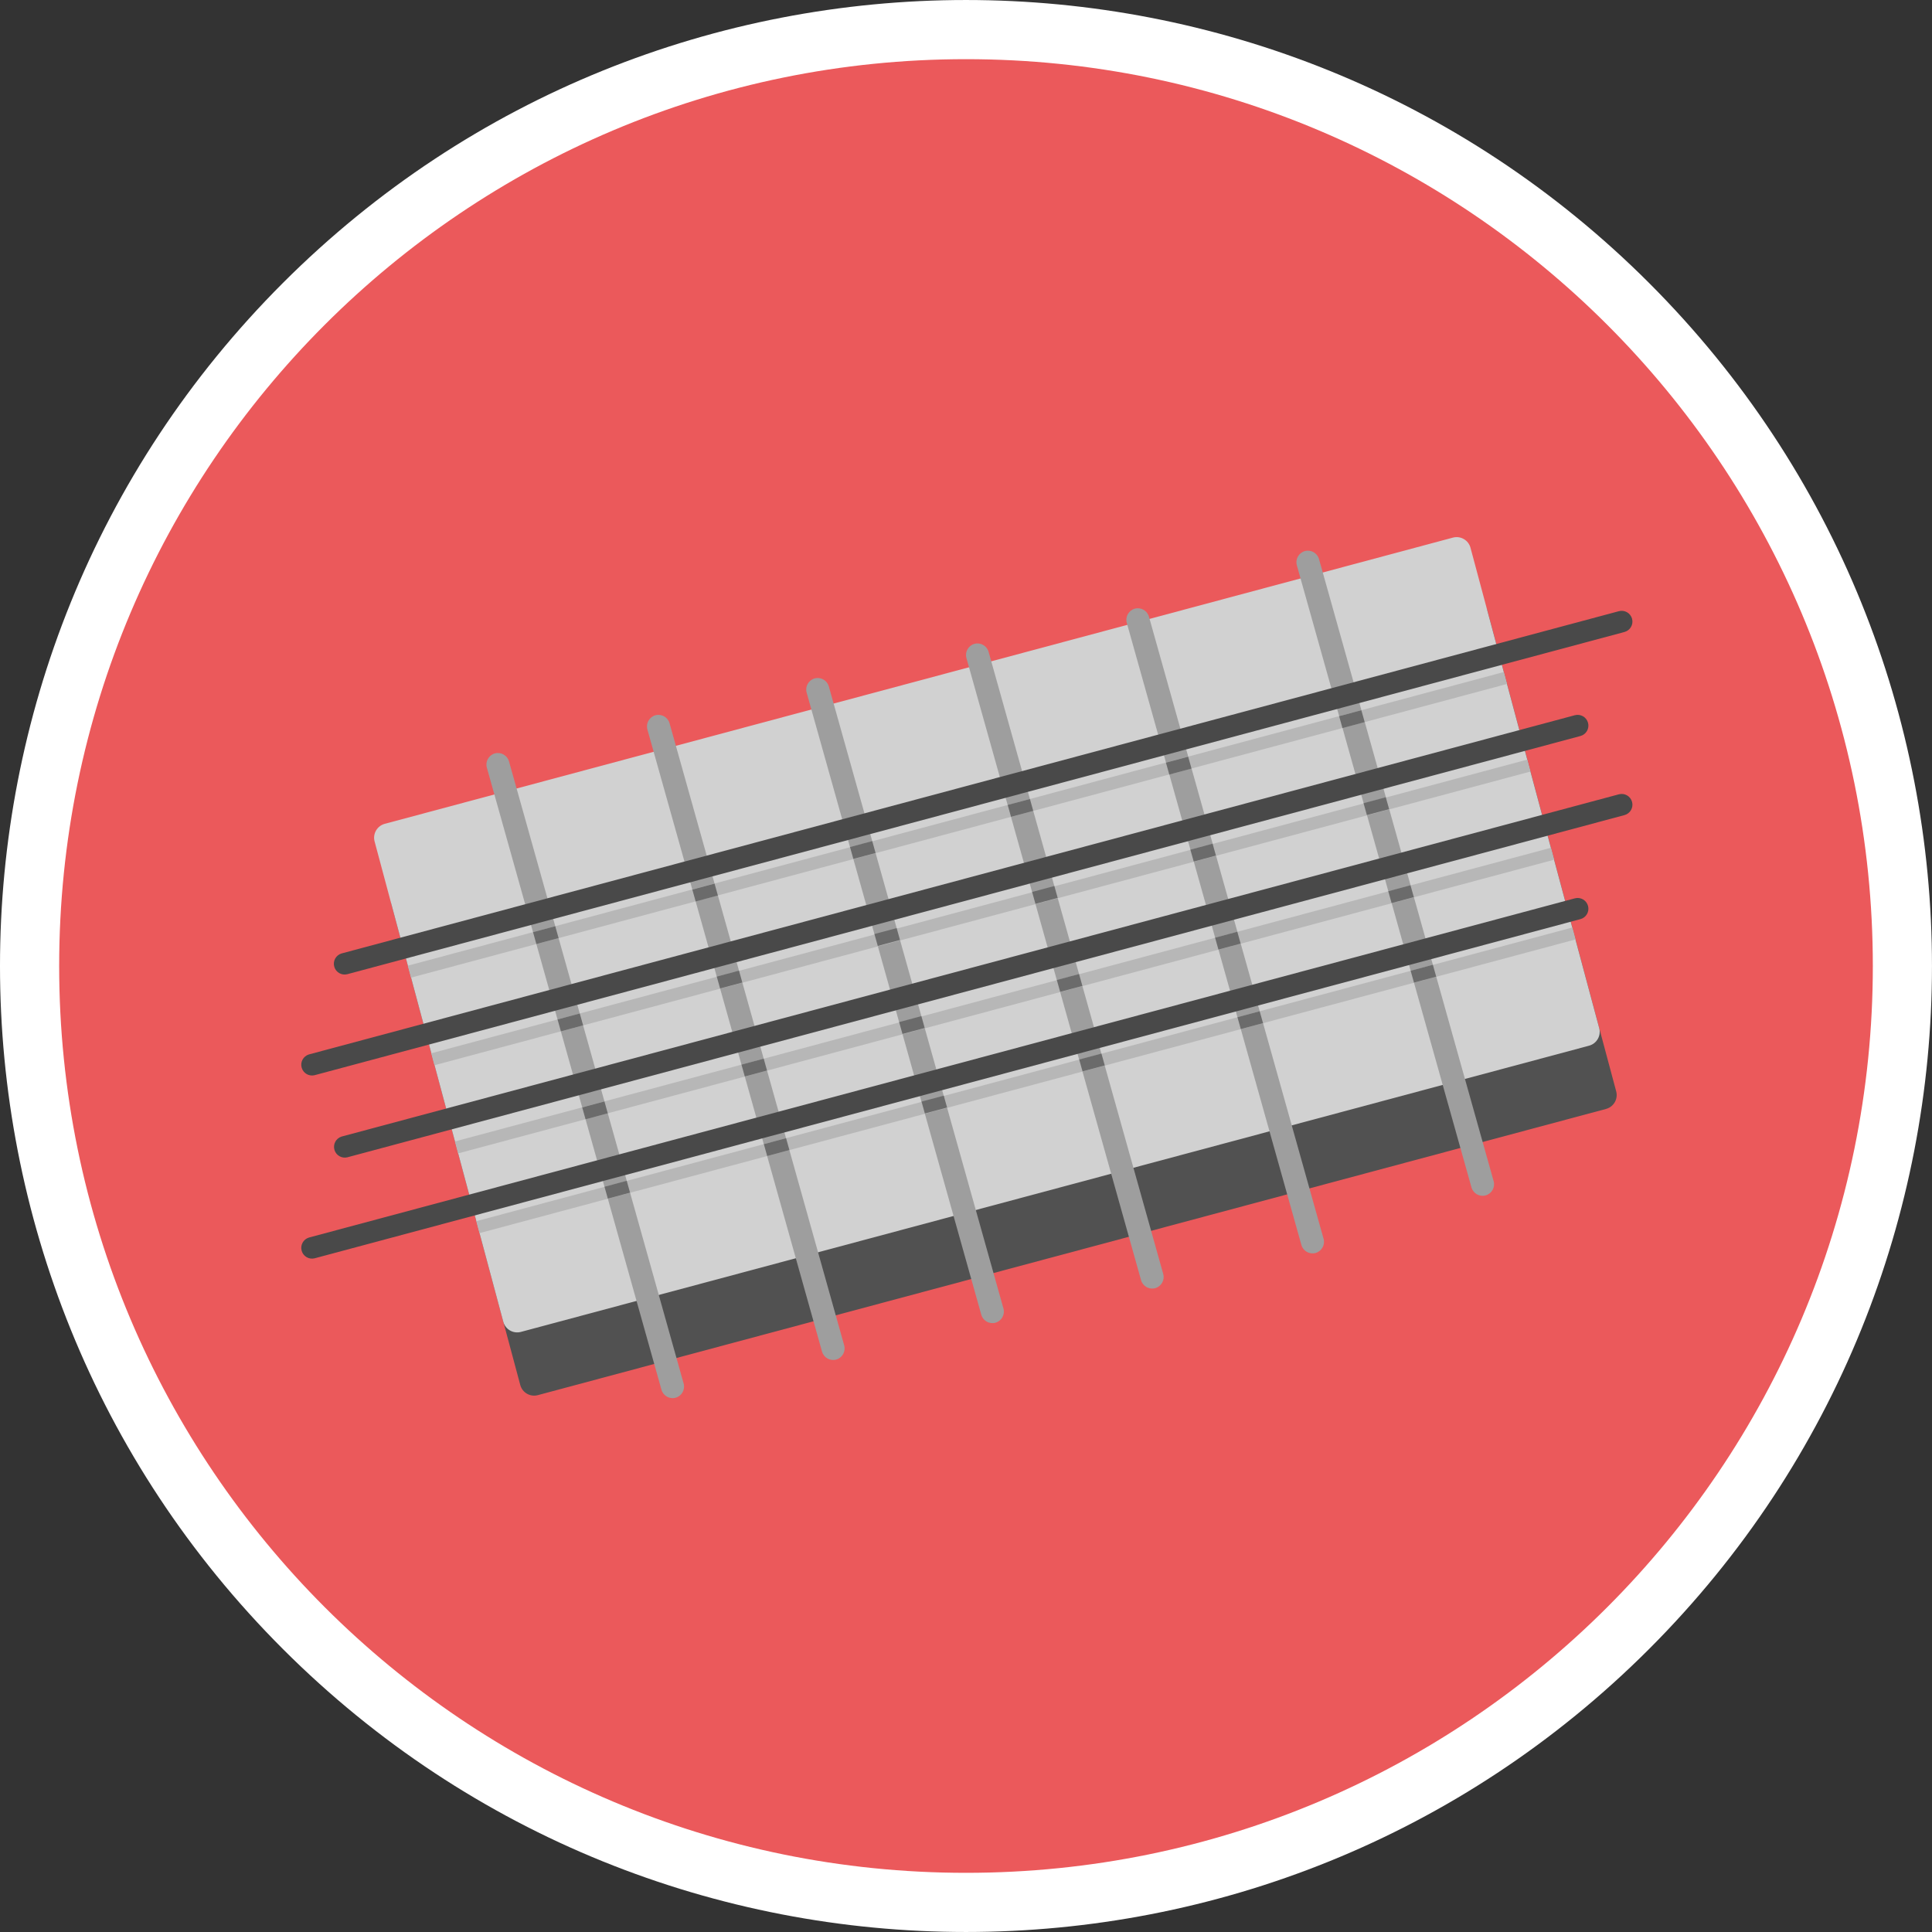<?xml version="1.0" encoding="utf-8"?>
<!-- Generator: Adobe Illustrator 23.0.0, SVG Export Plug-In . SVG Version: 6.00 Build 0)  -->
<svg version="1.0" id="Camada_1" xmlns="http://www.w3.org/2000/svg" xmlns:xlink="http://www.w3.org/1999/xlink" x="0px" y="0px"
	 viewBox="0 0 300 300" enable-background="new 0 0 300 300" xml:space="preserve">
<rect x="0" y="0" width="300" height="300" fill="#333333" stroke="none"/>
<path fill="#FFFFFF" d="M256.063,256.065c-58.578,58.578-153.552,58.578-212.13,0s-58.578-153.552,0-212.13s153.552-58.578,212.13,0
	S314.641,197.487,256.063,256.065z"/>
<path fill="#EB595B" d="M150,290.812c77.768,0,140.812-63.044,140.812-140.812S227.768,9.188,150,9.188S9.188,72.232,9.188,150
	S72.232,290.812,150,290.812z"/>
<path fill="#515151" d="M230.976,94.875l19.986,74.59c0.318,1.188-0.388,2.41-1.576,2.728l-165.87,44.444
	c-1.188,0.319-2.409-0.385-2.729-1.573c0,0,0-0.001,0-0.001l-19.986-74.589c-0.319-1.188,0.386-2.41,1.574-2.729
	c0.001,0,0.001,0,0.002-0.001l165.869-44.445c1.188-0.319,2.41,0.386,2.729,1.574C230.976,94.874,230.976,94.874,230.976,94.875"/>
<path fill="#D1D1D1" d="M228.338,85.055l19.986,74.59c0.319,1.188-0.386,2.41-1.574,2.729L80.879,206.82
	c-1.188,0.314-2.406-0.39-2.728-1.576l-19.986-74.59c-0.315-1.188,0.389-2.407,1.575-2.729l165.87-44.446
	c1.188-0.318,2.409,0.387,2.728,1.575C228.338,85.054,228.338,85.055,228.338,85.055"/>
<path fill="#9E9E9E" d="M104.918,217.037c-0.95,0.264-1.935-0.29-2.204-1.238l-27.118-96.603c-0.264-0.95,0.29-1.935,1.238-2.204
	c0.95-0.264,1.935,0.29,2.204,1.238l27.118,96.603C106.419,215.783,105.866,216.768,104.918,217.037L104.918,217.037z
	 M129.848,211.113c-0.95,0.264-1.935-0.29-2.204-1.238l-27.118-96.603c-0.264-0.95,0.29-1.935,1.238-2.204
	c0.95-0.264,1.935,0.29,2.204,1.238l27.118,96.603C131.349,209.859,130.796,210.844,129.848,211.113L129.848,211.113z
	 M154.578,205.39c-0.95,0.264-1.935-0.29-2.204-1.238l-27.118-96.603c-0.264-0.95,0.29-1.935,1.238-2.204
	c0.95-0.264,1.935,0.29,2.204,1.238l27.118,96.603C156.079,204.136,155.526,205.121,154.578,205.39L154.578,205.39z
	 M179.388,200.022c-0.95,0.264-1.935-0.29-2.204-1.238l-27.118-96.603c-0.264-0.95,0.29-1.935,1.238-2.204
	c0.95-0.263,1.935,0.29,2.204,1.238l27.118,96.603C180.889,198.768,180.336,199.752,179.388,200.022L179.388,200.022z
	 M204.286,194.56c-0.95,0.264-1.935-0.29-2.204-1.238L174.965,96.72c-0.264-0.95,0.29-1.935,1.238-2.204
	c0.95-0.263,1.935,0.29,2.204,1.238l27.118,96.603C205.788,193.307,205.234,194.291,204.286,194.56L204.286,194.56z
	 M230.695,185.619c-0.95,0.264-1.935-0.29-2.204-1.238l-27.118-96.603c-0.264-0.95,0.29-1.935,1.238-2.204
	c0.95-0.263,1.935,0.29,2.204,1.238l27.118,96.603C232.196,184.365,231.643,185.35,230.695,185.619L230.695,185.619z"/>
<path fill="#B7B7B7" d="M237.143,117.955l0.496,1.853L67.466,165.406l-0.497-1.853L237.143,117.955z M240.823,131.643l0.497,1.853
	L71.146,179.094l-0.496-1.853L240.823,131.643z M233.505,104.354l0.496,1.852L63.828,151.804l-0.497-1.853L233.505,104.354z"/>
<path fill="#494949" d="M48.842,166.958l196.566-52.67c0.892-0.239,1.421-1.155,1.182-2.047c-0.239-0.892-1.155-1.421-2.047-1.182
	l0,0l-196.566,52.67c-0.885,0.262-1.391,1.192-1.128,2.078C47.101,166.66,47.977,167.166,48.842,166.958 M53.902,151.28
	l198.343-53.146c0.892-0.239,1.421-1.155,1.182-2.047c-0.239-0.892-1.155-1.421-2.047-1.182l0,0L53.037,148.051
	c-0.885,0.262-1.391,1.192-1.128,2.078C52.161,150.982,53.037,151.488,53.902,151.28"/>
<path fill="#B7B7B7" d="M244.146,144.025l0.497,1.853L74.469,191.476l-0.496-1.853L244.146,144.025z"/>
<path fill="#494949" d="M48.842,195.393l196.566-52.67c0.892-0.239,1.421-1.155,1.182-2.047c-0.239-0.892-1.155-1.421-2.047-1.182
	l-196.566,52.67c-0.885,0.262-1.391,1.192-1.128,2.078C47.101,195.095,47.977,195.601,48.842,195.393 M53.902,179.715
	l198.343-53.146c0.892-0.239,1.421-1.155,1.182-2.047c-0.239-0.892-1.155-1.421-2.047-1.182L53.037,176.486
	c-0.881,0.278-1.371,1.217-1.093,2.098C52.204,179.412,53.055,179.903,53.902,179.715"/>
<path fill="#6B6B6B" d="M83.286,146.59l-0.518-1.847l3.452-0.925l0.519,1.847L83.286,146.59z M87.095,160.146l-0.519-1.847
	l3.453-0.926l0.518,1.847L87.095,160.146z M90.925,173.803l-0.518-1.847l3.453-0.925l0.518,1.847L90.925,173.803z M94.383,186.122
	l-0.518-1.847l3.453-0.925l0.518,1.847L94.383,186.122z M108.024,139.979l-0.519-1.846l3.453-0.926l0.519,1.847L108.024,139.979z
	 M111.817,153.491l-0.519-1.847l3.453-0.925l0.519,1.847L111.817,153.491z M115.653,167.159l-0.518-1.847l3.453-0.925l0.518,1.847
	L115.653,167.159z M119.128,179.507l-0.518-1.847l3.452-0.925l0.519,1.847L119.128,179.507z M132.507,133.374l-0.519-1.847
	l3.453-0.925l0.519,1.847L132.507,133.374z M136.3,146.886l-0.519-1.847l3.453-0.925l0.519,1.847L136.3,146.886z M140.136,160.554
	l-0.518-1.847l3.453-0.925l0.518,1.847L140.136,160.554z M143.611,172.902l-0.518-1.847l3.453-0.925l0.518,1.847L143.611,172.902z
	 M156.992,126.839l-0.518-1.846l3.453-0.926l0.518,1.847L156.992,126.839z M160.785,140.351l-0.518-1.847l3.453-0.925l0.518,1.847
	L160.785,140.351z M164.622,154.019l-0.519-1.847l3.453-0.925l0.519,1.847L164.622,154.019z M168.096,166.367l-0.518-1.847
	l3.453-0.925l0.518,1.847L168.096,166.367z M181.567,120.271l-0.519-1.847l3.453-0.926l0.518,1.847L181.567,120.271z
	 M185.36,133.783l-0.519-1.847l3.453-0.926l0.518,1.847L185.36,133.783z M189.196,147.45l-0.518-1.847l3.453-0.925l0.518,1.847
	L189.196,147.45z M192.671,159.798l-0.519-1.847l3.453-0.925l0.519,1.847L192.671,159.798z M208.457,113.055l-0.518-1.847
	l3.453-0.925l0.518,1.847L208.457,113.055z M212.25,126.567l-0.518-1.847l3.453-0.925l0.518,1.847L212.25,126.567z M216.087,140.235
	l-0.518-1.847l3.452-0.926l0.519,1.847L216.087,140.235z M219.562,152.583l-0.519-1.847l3.453-0.926l0.519,1.847L219.562,152.583z"
	/>
</svg>
